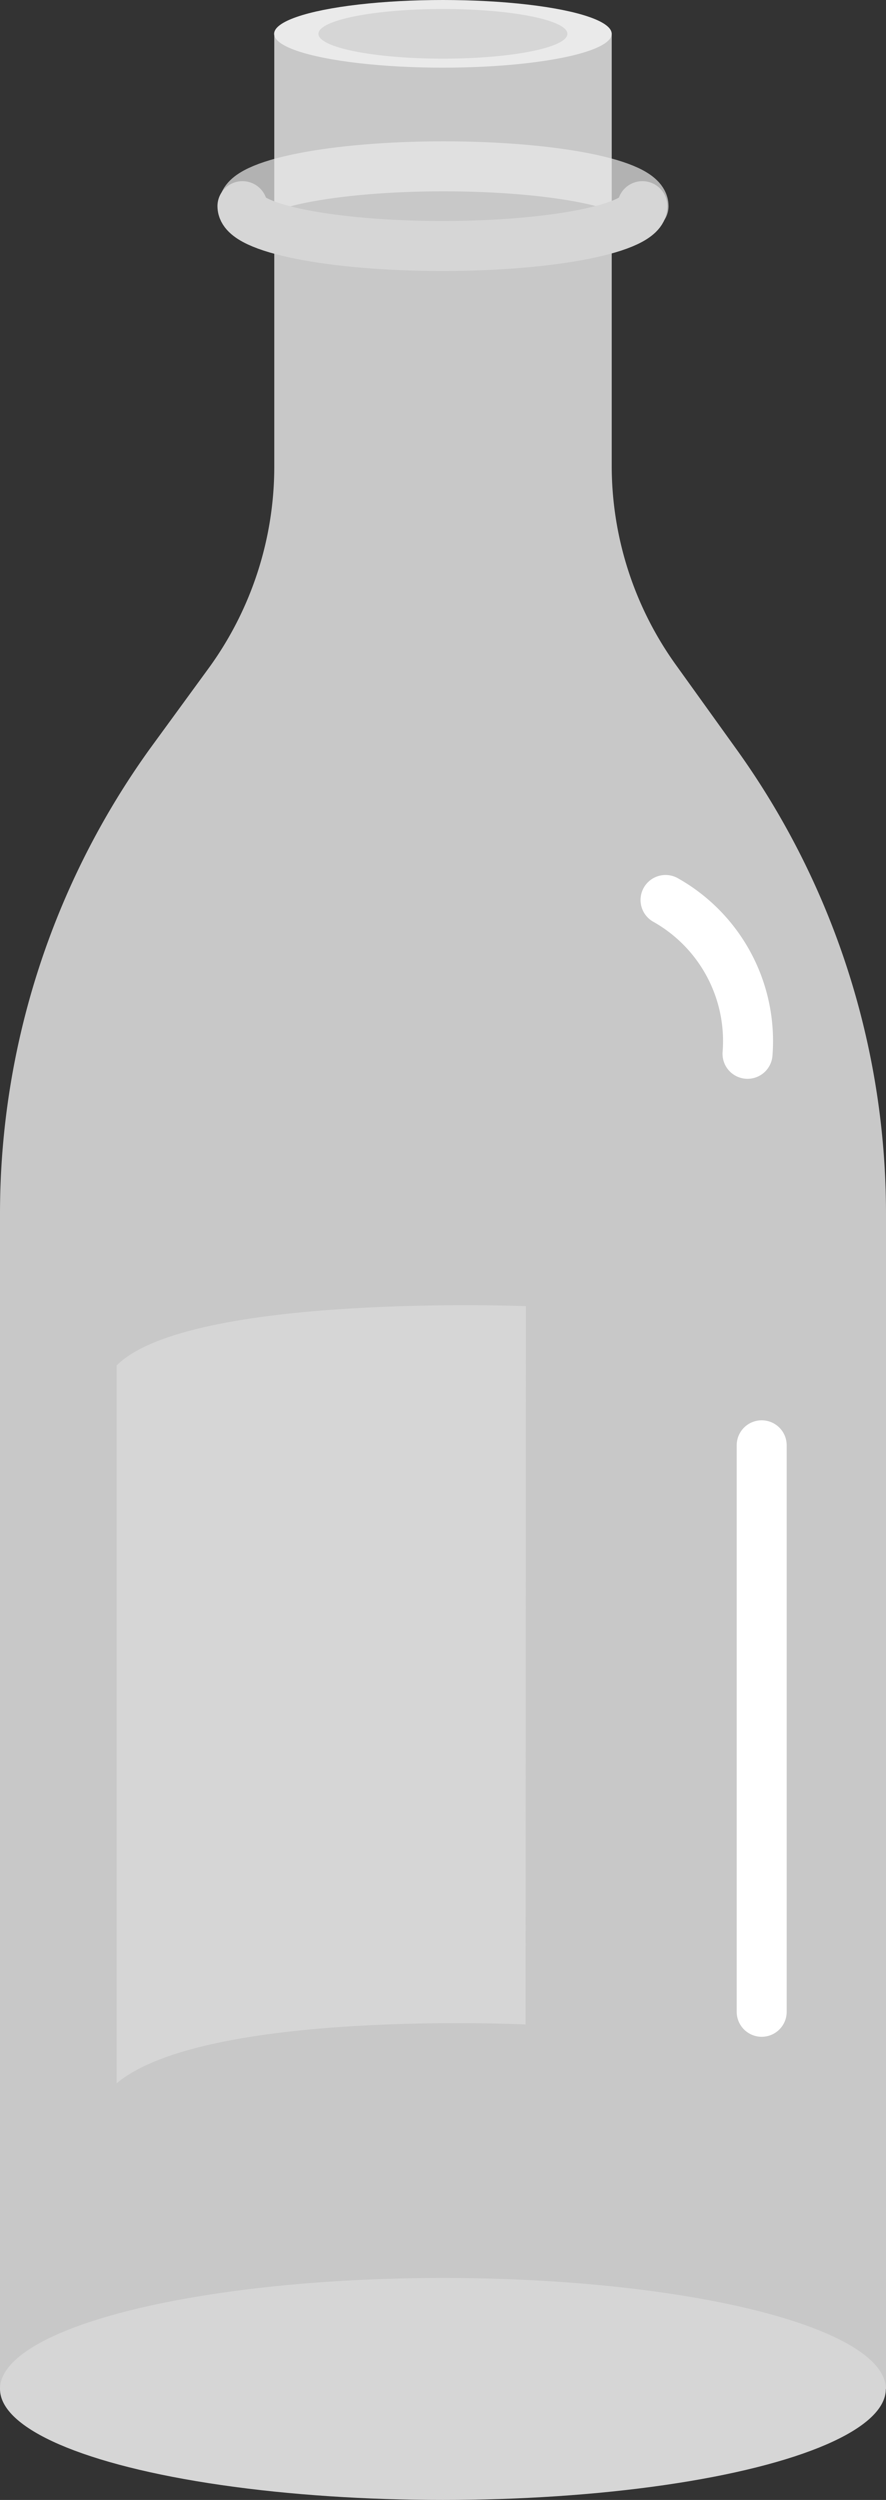 <svg xmlns="http://www.w3.org/2000/svg" viewBox="0 0 53.17 150"><rect x="0" y="0" width="53.17" height="150" fill="#333333" stroke="none"/><defs><style>.cls-1,.cls-4,.cls-6{fill:none;stroke-linecap:round;stroke-linejoin:round;stroke-width:3px;}.cls-1{stroke:#b2b2b2;}.cls-2,.cls-5{fill:#eaeaea;}.cls-2{opacity:0.81;}.cls-3{fill:#d6d6d6;}.cls-4{stroke:#fff;}.cls-6{stroke:#d6d6d6;}</style></defs><title>bottle(瓶子) (0)</title><g id="图层_2" data-name="图层 2"><g id="图层_17" data-name="图层 17"><g id="bottle_瓶子_" data-name="bottle(瓶子)"><path class="cls-1" d="M14.62,12.37c0-1.32,5.36-2.39,12-2.39s12,1.07,12,2.39"/><path class="cls-2" d="M36.71,28V2H16.46V28a20.56,20.56,0,0,1-3.87,12L9,44.92a47.77,47.77,0,0,0-9,27.9v70.52H53.17V72.82a47.77,47.77,0,0,0-9-27.9l-3.59-5A20.49,20.49,0,0,1,36.71,28Z"/><path class="cls-3" d="M31.54,121.47S12.31,120.55,7,125V81.93c4.34-4.35,24.56-3.56,24.56-3.56Z"/><path class="cls-4" d="M39.94,54a9.71,9.71,0,0,1,4.92,9.23"/><line class="cls-4" x1="45.71" y1="86.72" x2="45.71" y2="120.71"/><ellipse class="cls-5" cx="26.58" cy="2.03" rx="10.13" ry="2.03"/><path class="cls-6" d="M38.55,12.37c0,1.32-5.36,2.39-12,2.39s-12-1.07-12-2.39"/><ellipse class="cls-3" cx="26.58" cy="2.03" rx="7.47" ry="1.49"/><ellipse class="cls-3" cx="26.58" cy="143.34" rx="26.58" ry="6.66"/></g></g></g></svg>